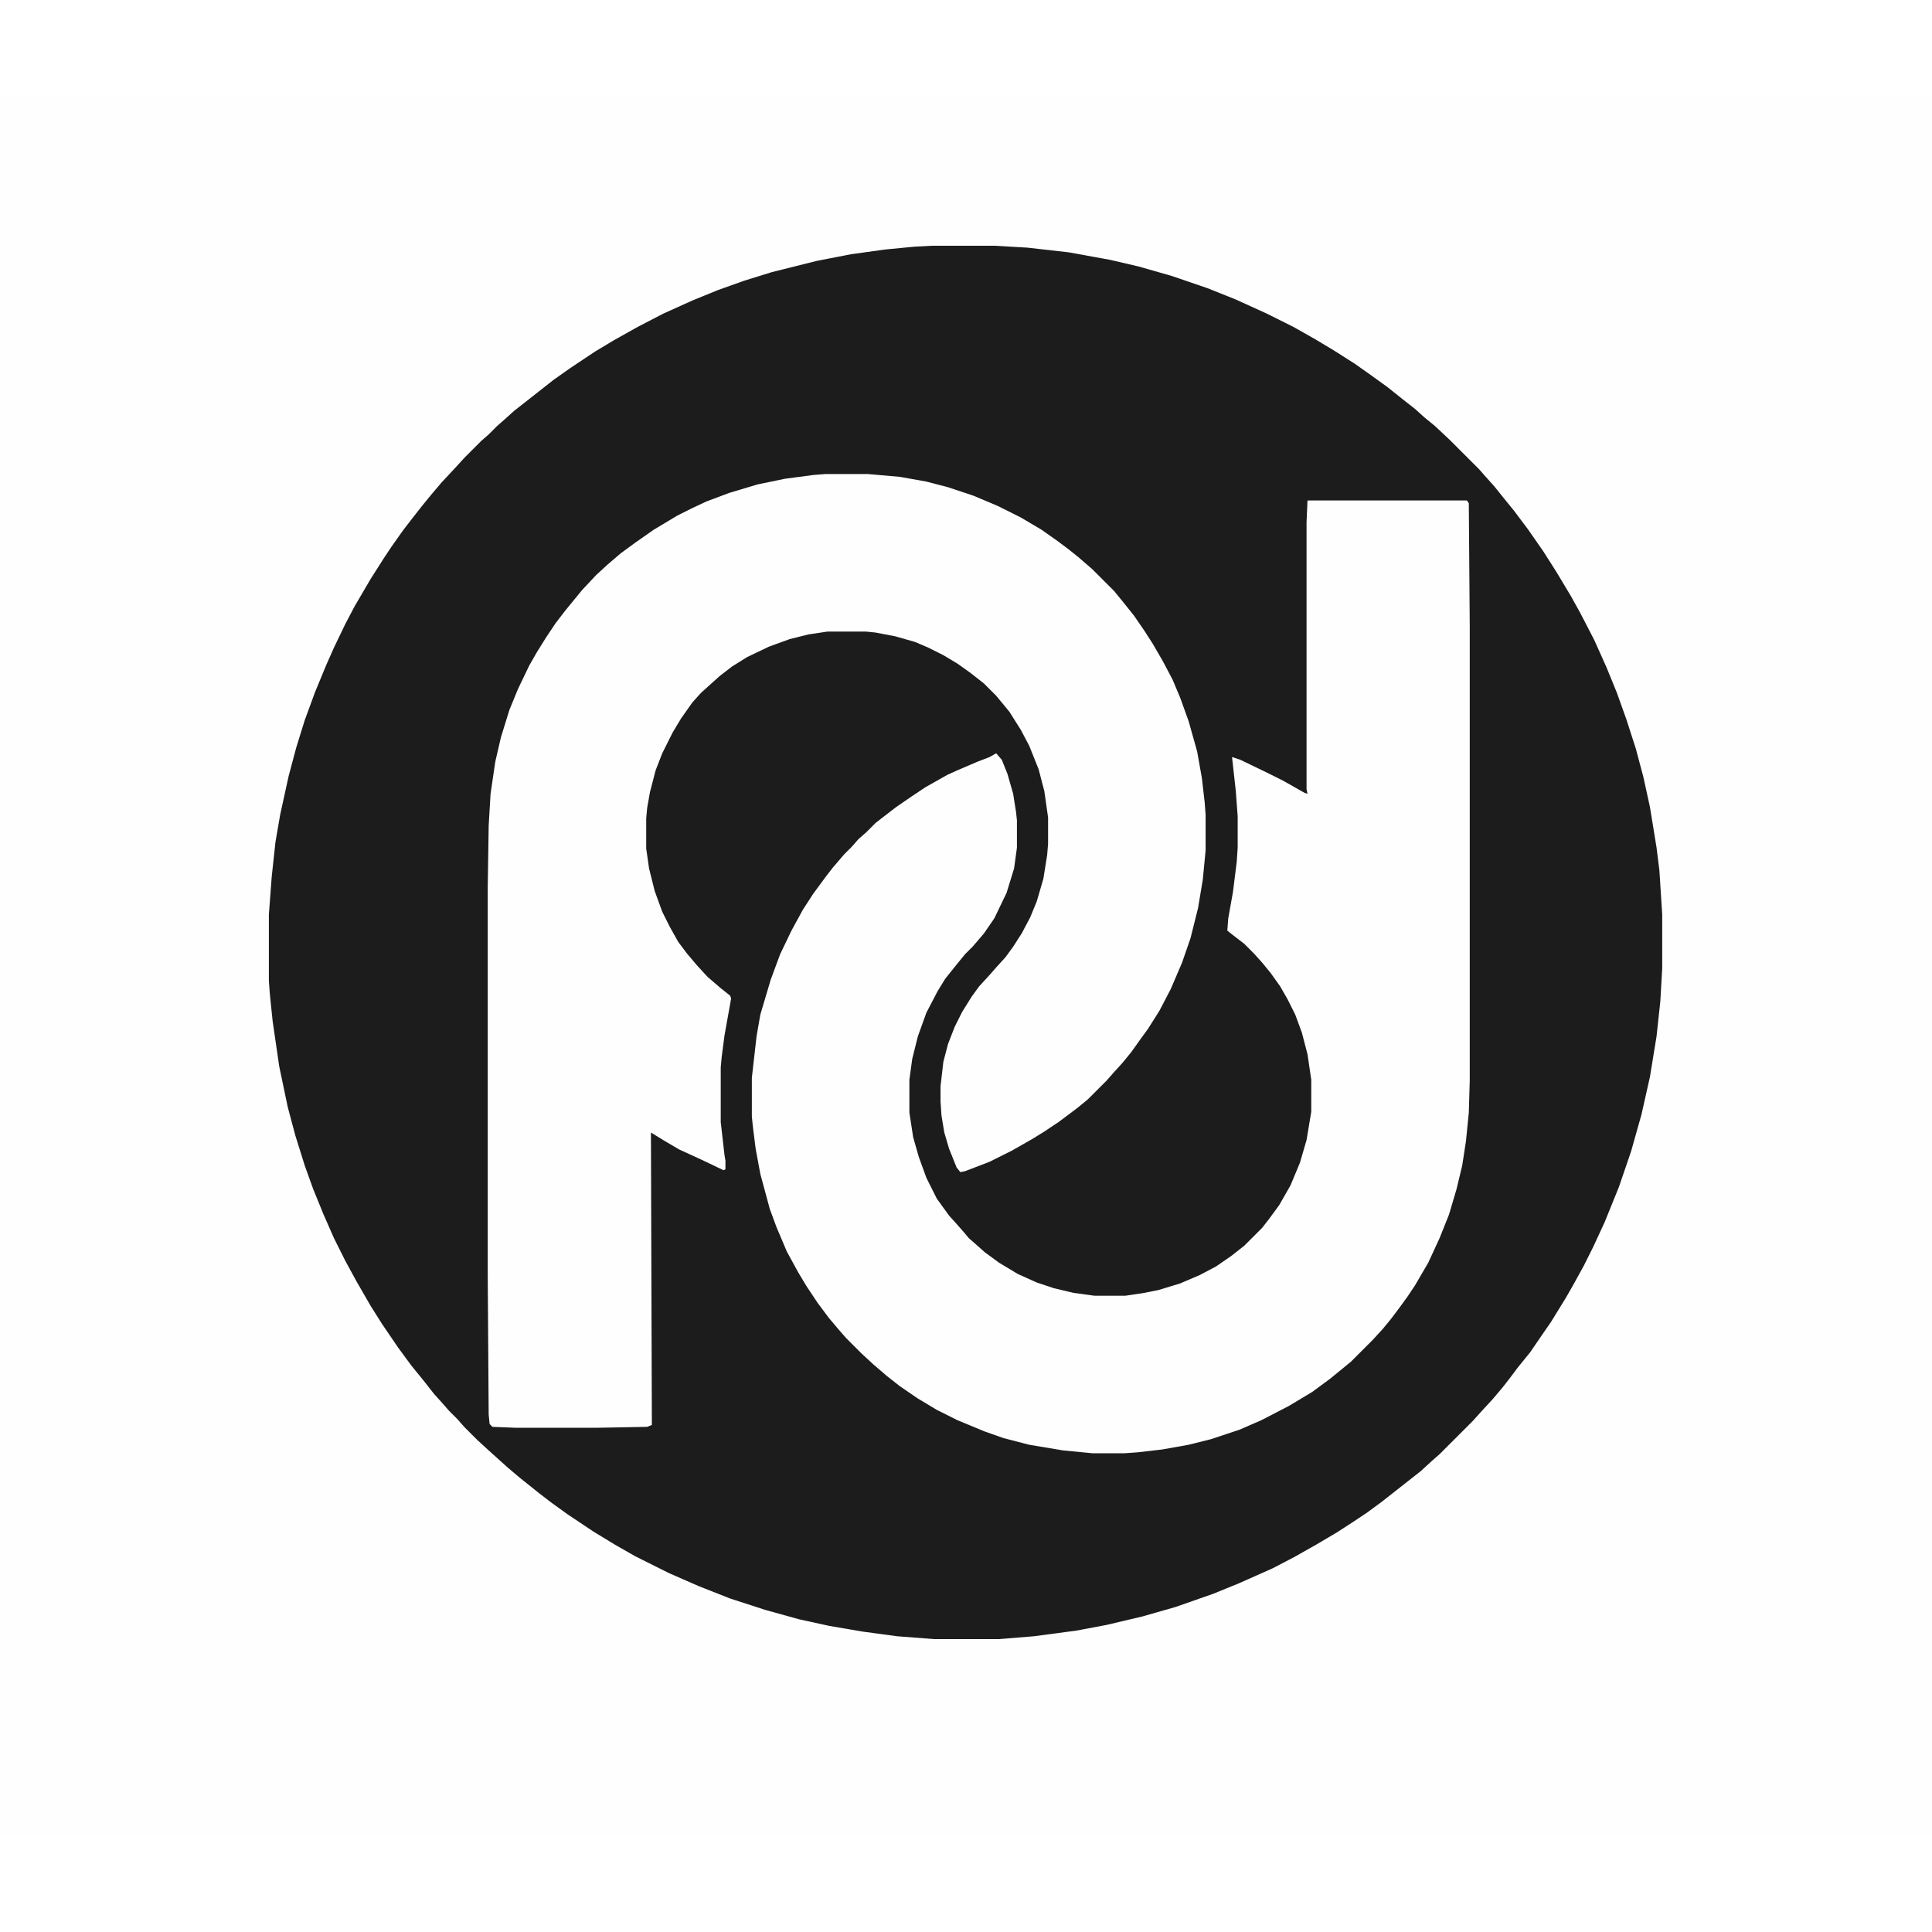 <?xml version="1.0" encoding="UTF-8"?>
<svg version="1.1" viewBox="0 0 2048 1841" width="1280" height="1280" xmlns="http://www.w3.org/2000/svg">
<path transform="translate(0)" d="m0 0h2048v1841h-2048z" fill="#FEFEFE"/>
<path transform="translate(988,157)" d="m0 0h66l35 2 44 5 44 8 30 7 35 10 38 13 30 12 33 15 28 14 23 13 20 12 22 14 17 12 18 13 15 12 14 11 10 9 11 9 16 15 31 31 7 8 9 10 8 10 13 16 15 20 16 23 14 22 15 25 10 18 15 29 13 29 11 27 10 28 10 31 8 30 7 32 7 43 3 24 3 47v57l-2 35-4 37-7 43-9 40-11 39-13 38-15 37-12 26-10 20-11 20-8 14-16 26-9 13-13 19-13 16-9 12-7 9-11 13-12 13-9 10-35 35-8 7-12 11-42 33-15 11-15 10-17 11-22 13-23 13-23 12-36 16-27 11-40 14-35 10-38 9-32 6-45 6-37 3h-69l-39-3-37-5-35-6-32-7-36-10-37-12-33-13-32-14-36-18-21-12-23-14-27-18-18-13-13-10-20-16-13-11-20-18-12-11-14-14-7-8-9-9-7-8-9-10-11-14-13-16-14-19-17-25-12-19-15-26-12-22-12-24-11-25-11-27-9-25-10-32-8-30-9-43-7-48-3-29-1-14v-70l3-40 4-37 5-29 9-41 8-30 9-29 11-30 12-29 8-18 12-25 10-19 17-29 14-22 8-12 12-17 10-13 11-14 9-11 11-13 14-15 11-12 17-17 8-7 9-9 8-7 10-9 42-33 17-12 27-18 20-12 25-14 27-14 31-14 27-11 28-10 29-9 48-12 36-7 36-5 31-3z" fill="#1C1C1C"/>
<path transform="translate(875,399)" d="m0 0h45l34 3 28 5 23 6 27 9 26 11 24 12 22 13 17 12 12 9 10 8 15 13 23 23 9 11 12 15 11 16 9 14 11 19 10 19 8 19 9 25 9 32 5 28 3 26 1 13v38l-3 31-5 30-8 32-9 26-12 28-12 23-12 19-8 11-10 14-9 11-10 11-7 8-20 20-11 9-20 15-15 10-13 8-21 12-24 12-26 10-5 1-4-5-8-20-5-17-3-18-1-15v-16l3-26 5-19 7-18 8-16 10-16 8-11 11-12 7-8 10-11 8-11 9-14 9-17 7-17 7-24 4-25 1-12v-28l-4-28-6-23-10-25-9-17-12-19-14-17-13-13-14-11-14-10-15-9-16-8-14-6-21-6-21-4-10-1h-41l-20 3-20 5-22 8-23 11-16 10-13 10-20 18-9 10-12 17-9 15-11 22-7 18-6 23-3 17-1 11v32l3 21 6 24 8 22 8 16 9 16 9 12 11 13 11 12 14 12 10 8 1 3-7 39-3 23-1 11v58l4 35 1 6v9l-2 1-23-11-24-11-17-10-13-8 1 310-5 2-54 1h-85l-25-1-3-3-1-10-1-147v-412l1-65 2-34 5-34 6-26 9-29 9-22 12-25 8-14 10-16 10-15 10-13 18-22 15-16 12-11 14-12 15-11 20-14 25-15 16-8 15-7 24-9 30-9 29-6 30-4z" fill="#FEFEFE"/>
<path transform="translate(1386,427)" d="m0 0h169l2 3 1 131v481l-1 34-3 30-4 26-6 25-8 27-10 25-12 26-14 24-8 12-8 11-9 12-9 11-11 12-23 23-22 18-19 14-25 15-29 15-23 10-30 10-24 6-28 5-26 3-14 1h-34l-31-3-36-6-27-7-20-7-29-12-22-11-20-12-19-13-14-11-14-12-13-12-16-16-7-8-11-13-12-16-12-18-9-15-12-22-11-26-7-19-10-37-5-27-3-24-1-10v-41l5-44 4-23 11-37 10-27 12-25 12-22 11-17 14-19 7-9 12-14 8-8 7-8 8-7 10-10 9-7 13-10 16-11 15-10 23-13 11-5 21-9 13-5 7-4 6 7 6 15 6 21 3 19 1 9v29l-3 22-8 26-13 27-11 16-12 14-8 8-9 11-12 15-8 13-12 23-9 25-6 24-3 22v35l4 26 6 21 8 22 11 22 13 18 9 10 7 8 5 6 8 7 9 8 15 11 20 12 20 9 18 6 21 5 22 3h33l20-3 15-3 23-7 21-9 17-9 16-11 14-11 19-19 7-9 11-15 12-21 10-24 7-24 5-30v-34l-4-27-6-23-7-19-8-16-8-14-10-14-9-11-9-10-10-10-13-10-5-4 1-13 5-28 4-32 1-15v-33l-2-27-4-36 9 3 29 14 16 8 23 13 3 1-1-5v-283z" fill="#FEFEFE"/>
</svg>
